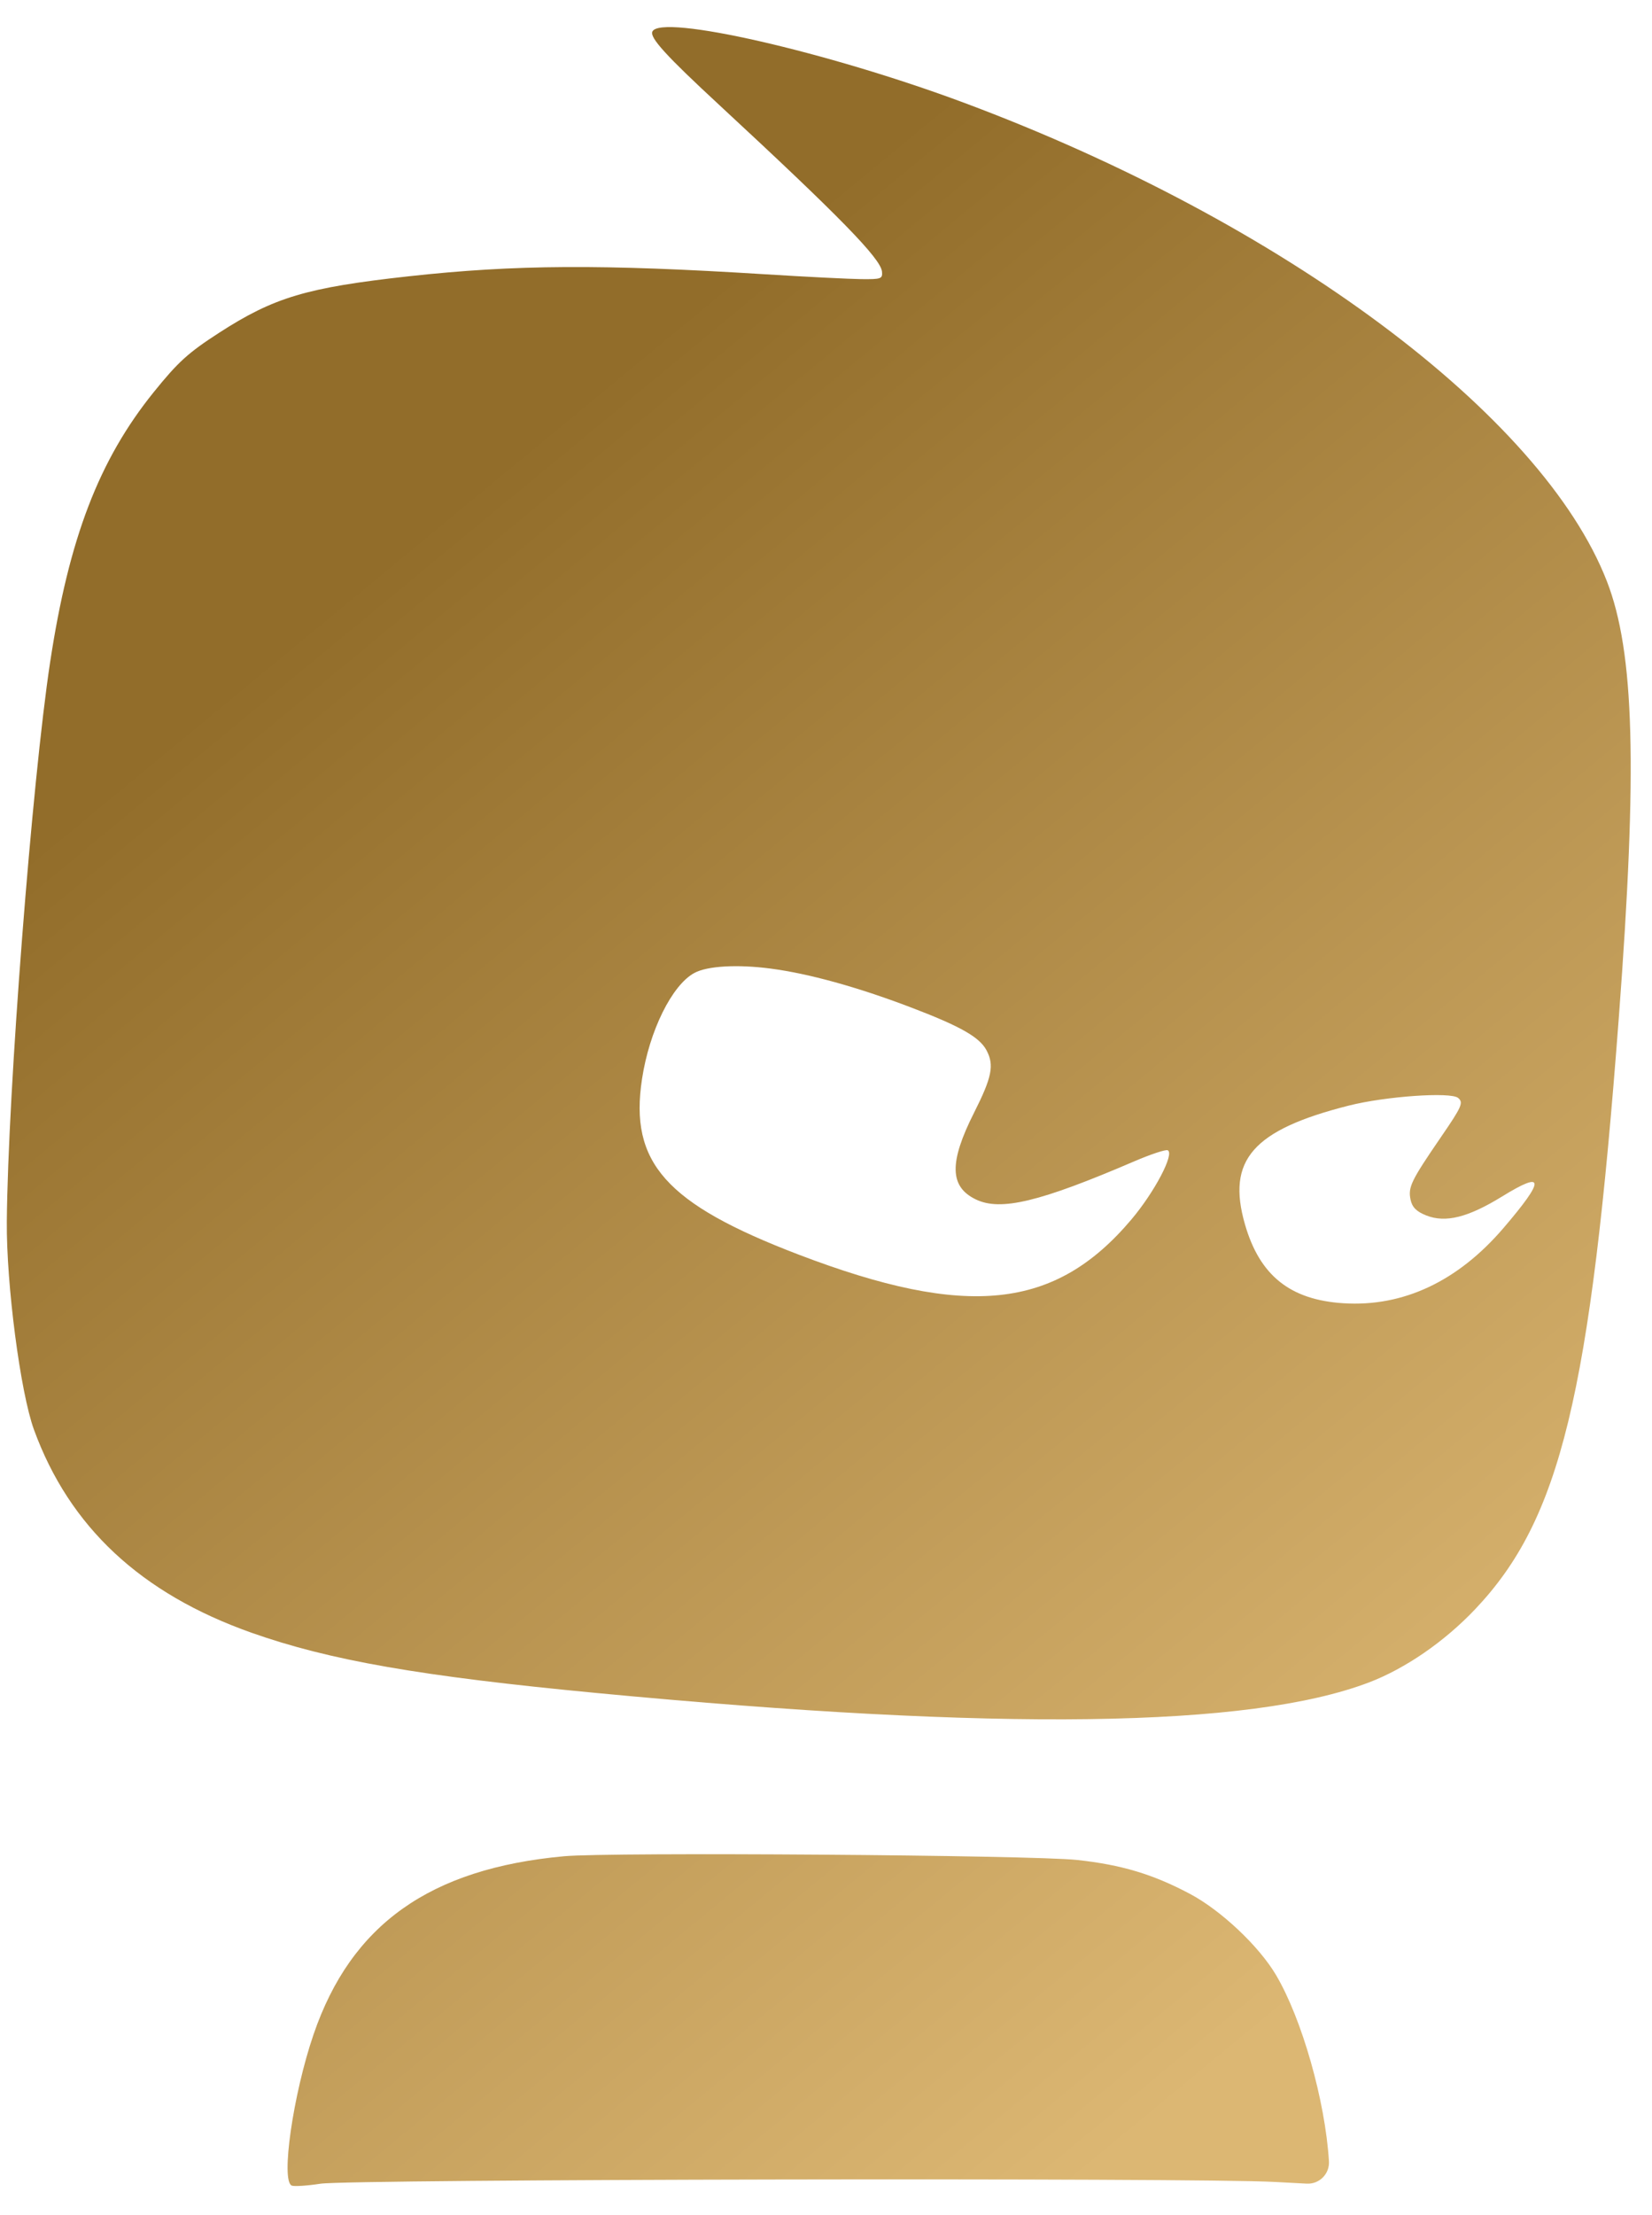 <svg width="47" height="63" viewBox="0 0 47 63" fill="none" xmlns="http://www.w3.org/2000/svg">
<path fill-rule="evenodd" clip-rule="evenodd" d="M20.471 2.993C18.949 1.585 18.479 1.069 18.561 0.897C18.803 0.39 23.541 1.473 27.433 2.925C36.501 6.308 43.875 11.797 45.716 16.531C46.501 18.551 46.591 21.828 46.057 28.929C45.246 39.7 44.393 43.213 41.967 45.771C41.093 46.693 39.977 47.461 38.941 47.854C35.546 49.144 28.435 49.241 16.992 48.154C11.965 47.676 9.376 47.224 7.152 46.437C4.006 45.323 1.977 43.429 0.967 40.665C0.58 39.606 0.179 36.529 0.194 34.742C0.225 31.066 0.911 22.218 1.427 18.829C1.962 15.308 2.816 13.083 4.372 11.155C5.066 10.295 5.354 10.033 6.232 9.466C7.797 8.455 8.724 8.179 11.622 7.859C14.653 7.525 17.127 7.511 21.769 7.801C22.939 7.874 24.17 7.936 24.505 7.939C25.072 7.945 25.112 7.93 25.093 7.725C25.057 7.354 23.884 6.154 20.471 2.993ZM25.89 28.643C24.389 28.072 23.003 27.689 21.922 27.548C20.976 27.424 20.122 27.473 19.754 27.673C19.117 28.018 18.475 29.318 18.266 30.686C17.901 33.069 18.944 34.239 22.718 35.682C27.517 37.515 30.021 37.252 32.189 34.684C32.851 33.899 33.421 32.813 33.222 32.716C33.166 32.688 32.738 32.83 32.272 33.03C29.581 34.186 28.468 34.454 27.763 34.114C27.012 33.752 26.999 33.061 27.714 31.644C28.221 30.64 28.29 30.296 28.068 29.875C27.869 29.497 27.32 29.186 25.89 28.643ZM40.997 32.339C41.592 31.472 41.642 31.358 41.484 31.227C41.271 31.051 39.418 31.181 38.374 31.445C35.644 32.136 34.893 32.993 35.419 34.821C35.837 36.277 36.703 36.971 38.221 37.067C39.92 37.175 41.476 36.444 42.775 34.927C43.965 33.537 43.953 33.28 42.734 34.031C41.766 34.627 41.127 34.787 40.578 34.57C40.299 34.46 40.177 34.337 40.131 34.122C40.056 33.765 40.144 33.584 40.997 32.339ZM8.92 57.865C9.99 54.737 12.227 53.146 16.047 52.795C17.37 52.674 29.346 52.761 30.644 52.901C31.906 53.038 32.797 53.305 33.846 53.861C34.736 54.331 35.819 55.352 36.306 56.178C37.042 57.426 37.702 59.746 37.809 61.469C37.832 61.828 37.536 62.127 37.176 62.107L36.27 62.059C33.978 61.935 9.949 61.98 9.116 62.109C8.74 62.167 8.374 62.191 8.302 62.163C7.982 62.038 8.338 59.565 8.92 57.865Z" fill="url(#paint0_linear_139_5230)"/>
<defs>
<linearGradient id="paint0_linear_139_5230" x1="21.45" y1="7.177" x2="52.199" y2="44.399" gradientUnits="userSpaceOnUse">
<stop stop-color="#926D2A"/>
<stop offset="1" stop-color="#DCB773"/>
</linearGradient>
</defs>
</svg>
